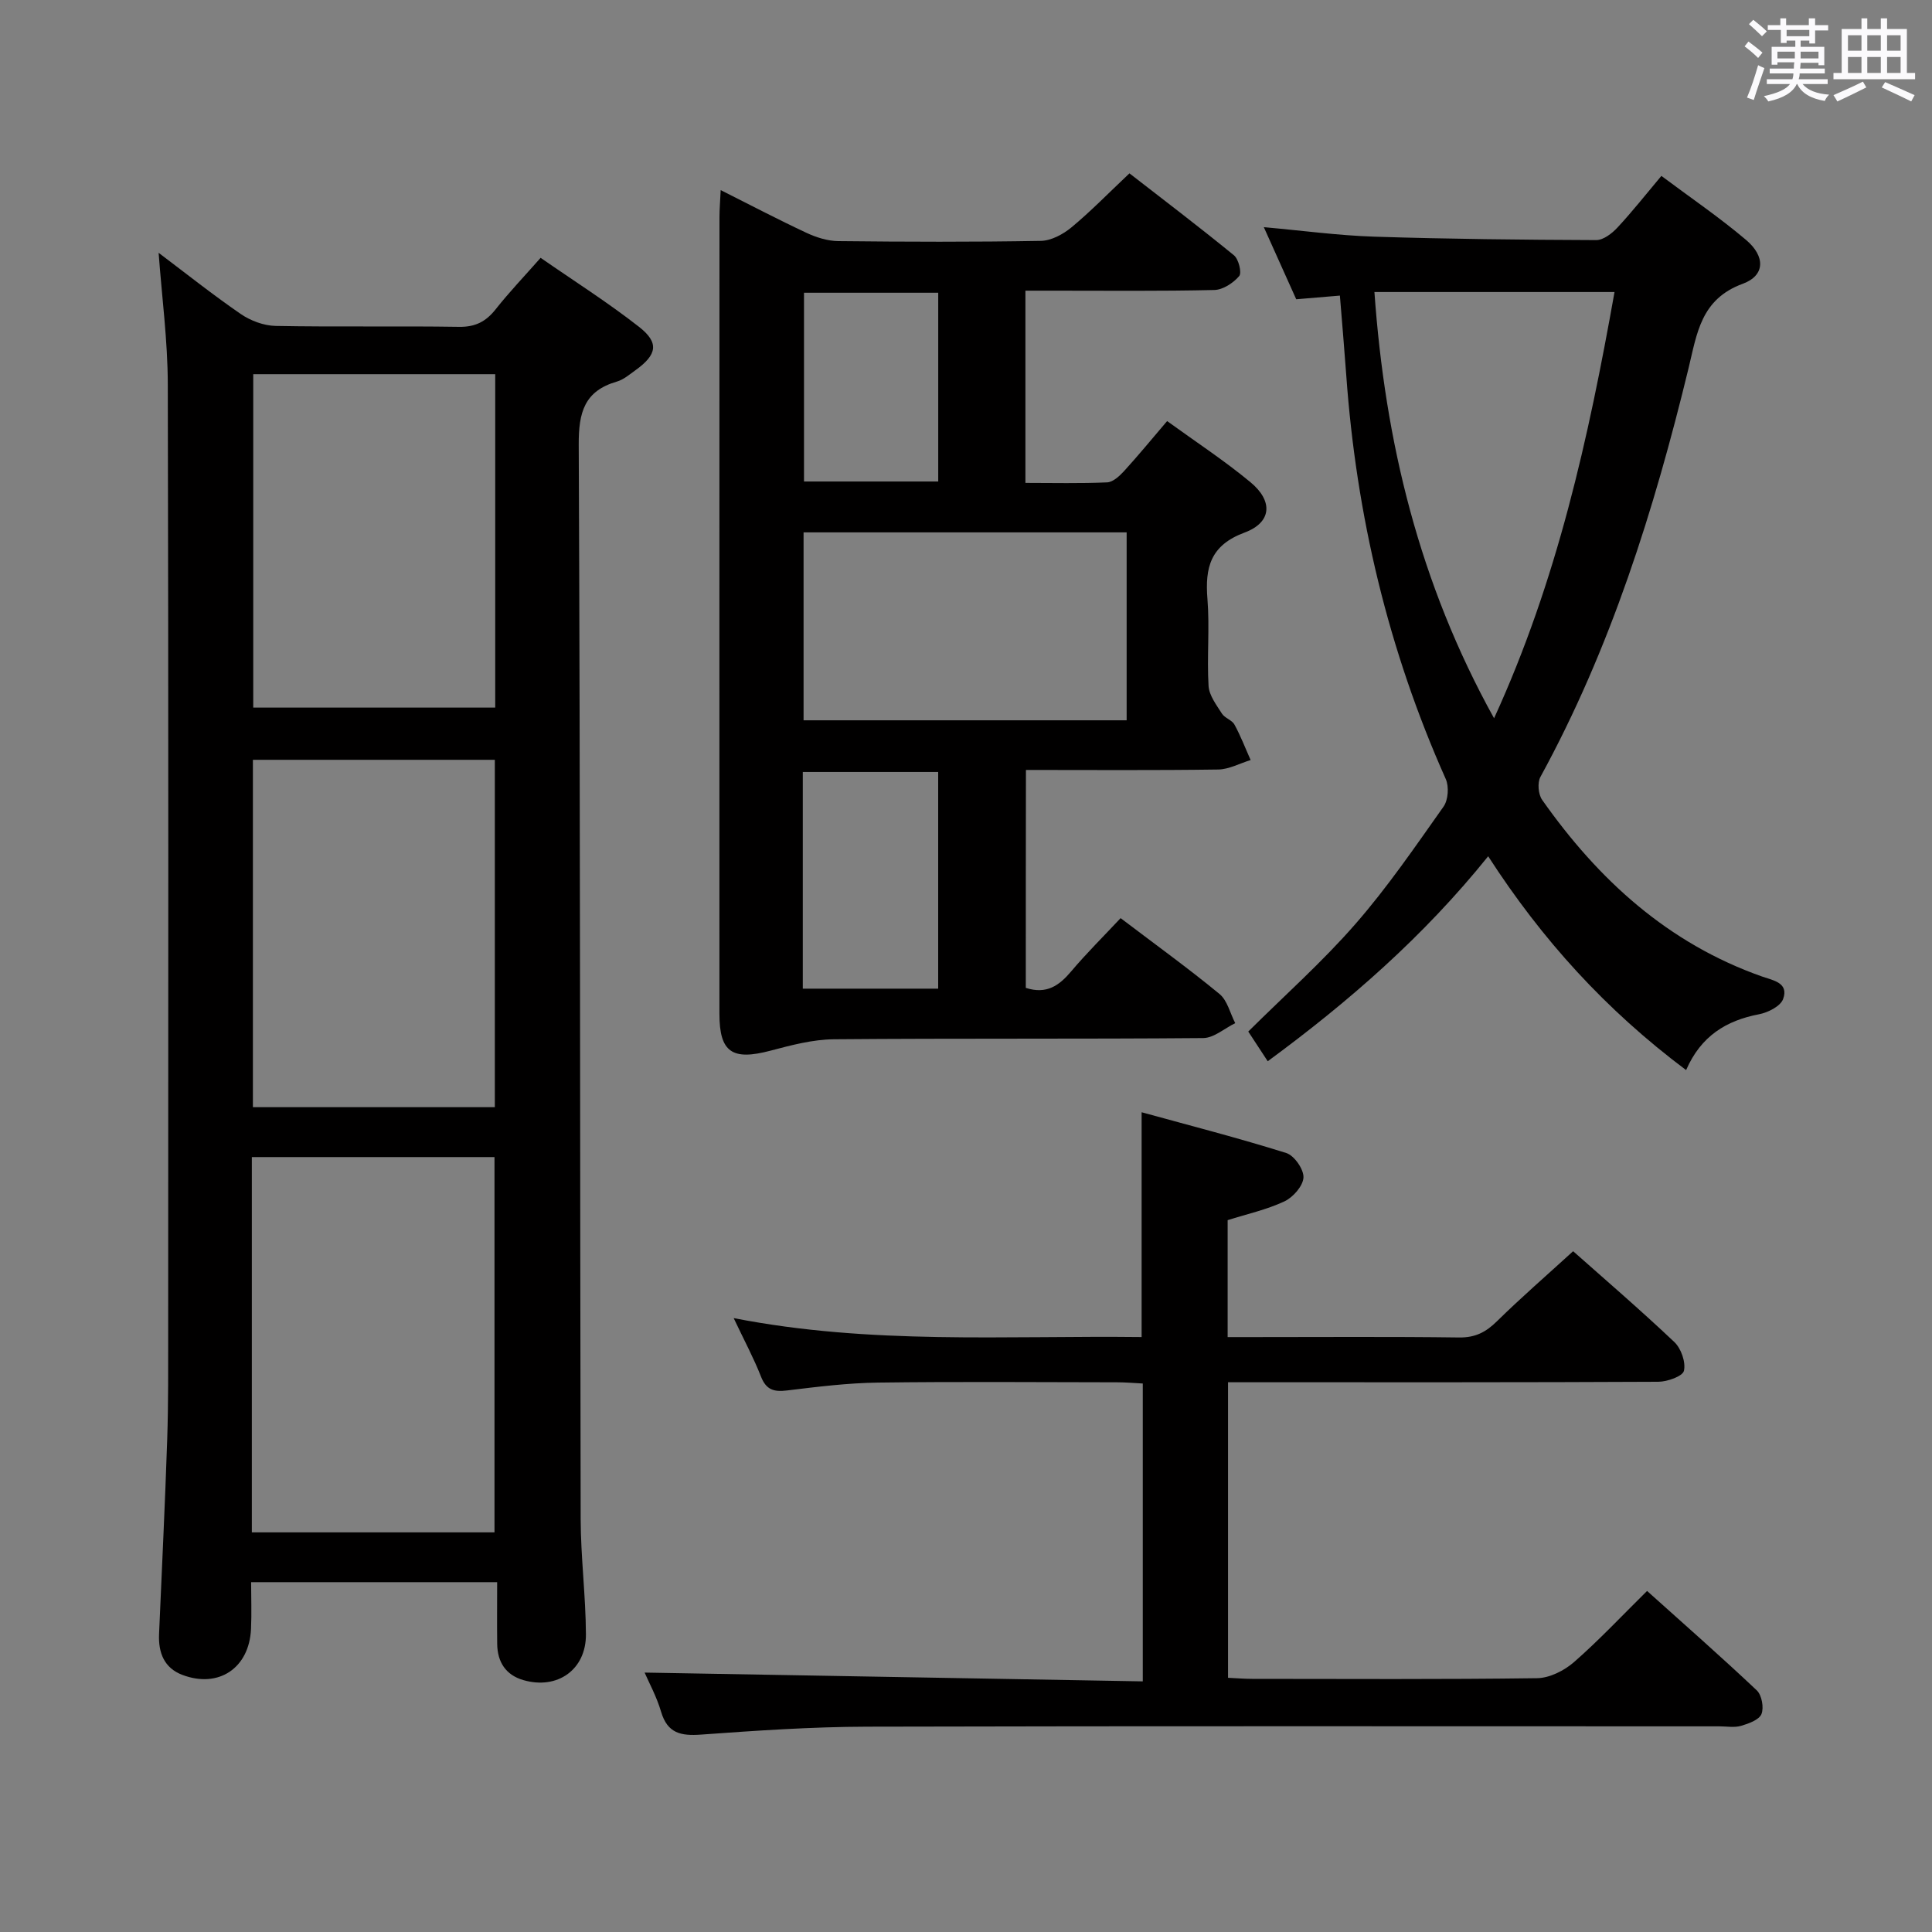 <svg enable-background="new 0 0 400 400" viewBox="0 0 400 400" xmlns="http://www.w3.org/2000/svg"><rect x="0" y="0" width="400" height="400" fill="#808080" stroke="none"/><path d="m361.2 9.6.8-1c.9.7 1.9 1.4 2.9 2.3l-.9 1.1c-1-1-2-1.8-2.8-2.4zm.5 10.6c.9-2.1 1.6-4.3 2.3-6.7.4.2.8.4 1.3.6-.7 2.1-1.5 4.3-2.2 6.6zm.4-15.2.9-.9c1 .8 2 1.6 2.8 2.4l-1 1c-.9-.9-1.8-1.7-2.7-2.5zm12.5-1.2h1.2v1.4h2.7v1.1h-2.7v2.7h-1.2v-.6h-1.8v1.3h4.9v3.8h-1.2v-.5h-3.7c0 .4-.1.9-.1 1.2h5.1v1h-5.2c0 .5-.1.9-.2 1.2h6v1h-5.2c1.1 1.3 2.9 2 5.5 2.2-.4.4-.7.8-.9 1.3-2.9-.5-4.8-1.6-5.7-3.5h-.1c-.8 1.7-2.7 2.9-5.9 3.6-.2-.4-.6-.8-.9-1.1 2.8-.6 4.6-1.4 5.4-2.5h-4.8v-1h5.3c.1-.3.2-.7.2-1.2h-4.9v-1h5c0-.4 0-.8.1-1.3h-3.5v.5h-1.2v-3.7h4.9v-1.3h-1.8v.5h-1.2v-2.7h-2.7v-1h2.6v-1.4h1.2v1.4h4.7v-1.4zm-6.6 8.3h3.6c0-.4 0-.9 0-1.4h-3.6zm1.9-4.6h4.7v-1.3h-4.7zm6.6 3.2h-3.7v1.4h3.7z" fill="#fbfafc"/><path d="m385.3 3.8h1.3v2.2h2.8v-2.2h1.3v2.2h4.1v9.1h1.7v1.3h-16.9v-1.3h1.7v-9.1h4.1v-2.2zm.4 13.1.7 1.2c-1.8.9-3.8 1.9-6 2.9-.2-.4-.5-.8-.8-1.3 2.3-1 4.3-1.9 6.1-2.8zm-3.1-6.4h2.8v-3.2h-2.8zm0 4.6h2.8v-3.3h-2.8zm4-4.6h2.8v-3.2h-2.8zm0 4.6h2.8v-3.3h-2.8zm3.7 1.9c2.1.9 4.1 1.8 6.1 2.7l-.7 1.3c-2.2-1.1-4.2-2-6.1-2.9zm3.2-9.7h-2.8v3.2h2.8v-3.1zm-2.8 7.8h2.8v-3.3h-2.8z" fill="#fbfafc"/><g fill="#010000"><path d="m32.84 52.34c5.56 4.19 11.14 8.64 17.02 12.68 2.03 1.39 4.77 2.41 7.2 2.46 12.66.24 25.32-.01 37.98.19 3.39.05 5.58-1.1 7.6-3.66 2.77-3.51 5.88-6.76 9.29-10.63 6.87 4.77 13.87 9.2 20.36 14.28 4.25 3.32 3.75 5.78-.75 9.01-1.21.87-2.44 1.93-3.82 2.33-6.74 1.95-7.93 6.38-7.9 13.04.33 74.14.25 148.28.4 222.42.02 7.97 1.05 15.94 1.09 23.92.04 7.33-5.92 11.5-12.95 9.47-3.63-1.05-5.37-3.73-5.42-7.47-.05-4.14-.01-8.28-.01-12.81-17.05 0-33.61 0-50.94 0 0 3.17.13 6.44-.02 9.69-.37 8.1-6.7 12.35-14.21 9.51-3.78-1.43-4.99-4.6-4.83-8.43.58-13.46 1.24-26.91 1.69-40.37.25-7.49.19-14.99.2-22.48.01-65.31.08-130.62-.08-195.93-.02-9.06-1.23-18.1-1.9-27.22zm19.3 264.92h50.24c0-26.16 0-51.98 0-77.7-17.01 0-33.57 0-50.24 0zm50.31-88.03c0-24.23 0-48.09 0-71.92-16.95 0-33.52 0-50.09 0v71.92zm.08-151.76c-16.86 0-33.43 0-50.1 0v69.03h50.1c0-23.21 0-45.97 0-69.03z"/><path d="m212.38 204.53c4.32 1.39 6.92-.49 9.38-3.4 3.2-3.79 6.75-7.3 10.25-11.04 7.31 5.55 14.06 10.42 20.47 15.7 1.64 1.35 2.2 3.99 3.26 6.04-2.21 1.08-4.41 3.07-6.63 3.09-25.49.22-50.98.03-76.46.25-4.36.04-8.79 1.21-13.05 2.34-8 2.13-10.65.38-10.65-7.61-.01-54.98-.01-109.95.01-164.93 0-1.6.14-3.21.25-5.61 6.29 3.16 11.97 6.14 17.77 8.85 2.02.94 4.35 1.68 6.55 1.71 13.99.15 27.99.2 41.98-.05 2.15-.04 4.6-1.37 6.33-2.8 3.97-3.29 7.57-7 12-11.18 6.89 5.35 14.37 11.03 21.64 16.97.97.8 1.66 3.62 1.08 4.3-1.22 1.43-3.36 2.84-5.15 2.88-11.16.26-22.32.14-33.48.14-1.79 0-3.59 0-5.63 0v39.8c5.72 0 11.33.14 16.92-.11 1.22-.05 2.57-1.32 3.51-2.34 2.91-3.19 5.65-6.53 8.91-10.35 5.87 4.26 11.82 8.15 17.26 12.66 4.73 3.92 4.4 8.33-1.22 10.42-7.08 2.63-8.22 7.22-7.69 13.78.48 5.96-.13 12 .23 17.98.12 1.97 1.63 3.93 2.77 5.73.59.93 2.08 1.32 2.59 2.27 1.29 2.35 2.25 4.88 3.35 7.34-2.24.68-4.48 1.93-6.73 1.96-13.14.19-26.28.09-39.79.09-.03 15.25-.03 30.12-.03 45.12zm-46.01-94.31v38.91h66.89c0-13.23 0-26 0-38.91-22.41 0-44.51 0-66.89 0zm-.16 94.47h28.03c0-14.99 0-29.84 0-44.86-9.52 0-18.71 0-28.03 0zm28.04-144.08c-9.55 0-18.74 0-27.79 0v39.08h27.79c0-13.21 0-26.12 0-39.08z"/><path d="m133.46 346.29c34.21.6 68.55 1.21 103.14 1.82 0-21.17 0-41.12 0-61.67-1.79-.09-3.55-.25-5.3-.25-16.5-.02-33-.16-49.49.06-6.3.08-12.6.87-18.86 1.63-2.71.33-4.31-.11-5.39-2.86-1.51-3.85-3.48-7.51-5.66-12.12 28.35 5.55 56.24 3.59 84.46 3.92 0-15.33 0-30.35 0-46.54 10.11 2.78 20.11 5.35 29.95 8.44 1.65.52 3.64 3.38 3.56 5.06-.08 1.75-2.15 4.11-3.94 4.95-3.68 1.73-7.75 2.62-11.76 3.89v24.21h4.96c14.33 0 28.66-.11 42.99.08 3.31.04 5.52-1.1 7.8-3.35 4.99-4.9 10.28-9.49 15.78-14.51 6.4 5.68 13.84 12.07 20.96 18.81 1.4 1.33 2.39 4.16 1.98 5.95-.26 1.13-3.43 2.26-5.3 2.27-27.66.14-55.32.1-82.99.1-1.96 0-3.91 0-6.1 0v61.19c1.76.08 3.39.22 5.02.22 19.66.01 39.33.13 58.99-.14 2.58-.04 5.6-1.57 7.62-3.33 5.13-4.48 9.81-9.48 15.13-14.73 7.54 6.77 15.25 13.54 22.71 20.58 1.04.98 1.51 3.58.97 4.91-.5 1.21-2.66 1.98-4.23 2.44-1.39.4-2.98.1-4.48.1-58.82 0-117.65-.08-176.47.07-11.46.03-22.92.81-34.36 1.64-4.16.3-6.95-.25-8.27-4.7-.92-3.15-2.53-6.08-3.42-8.14z"/><path d="m349.09 221.55c-16.59-12.42-29.82-26.97-40.98-44.27-13.34 16.58-28.8 30.06-45.64 42.44-1.37-2.09-2.54-3.87-4.03-6.15 7.48-7.43 15.32-14.4 22.16-22.24 6.66-7.62 12.41-16.05 18.27-24.33.97-1.37 1.16-4.15.46-5.71-11.91-26.68-18.54-54.62-20.61-83.71-.38-5.28-.84-10.55-1.31-16.38-3.1.26-5.99.5-9.04.76-2.2-4.9-4.36-9.69-6.71-14.93 8.04.72 15.44 1.73 22.87 1.97 15.3.49 30.62.65 45.93.71 1.48.01 3.27-1.36 4.4-2.58 3.05-3.27 5.82-6.79 9.11-10.71 5.95 4.45 11.99 8.56 17.53 13.25 4.03 3.41 3.97 7.37-.68 9.08-8.69 3.19-9.47 10.25-11.23 17.51-7.12 29.3-16.1 57.96-30.66 84.59-.66 1.2-.45 3.62.36 4.76 11.64 16.55 26.06 29.71 45.53 36.57 2.25.79 5.6 1.27 4.35 4.67-.55 1.49-3.12 2.78-4.97 3.14-6.8 1.3-12.04 4.5-15.11 11.56zm-39.76-72.84c13.08-28.56 19.56-58.02 24.94-88.25-16.88 0-33.12 0-49.71 0 2.2 31.02 9.28 60.31 24.77 88.25z"/></g></svg>